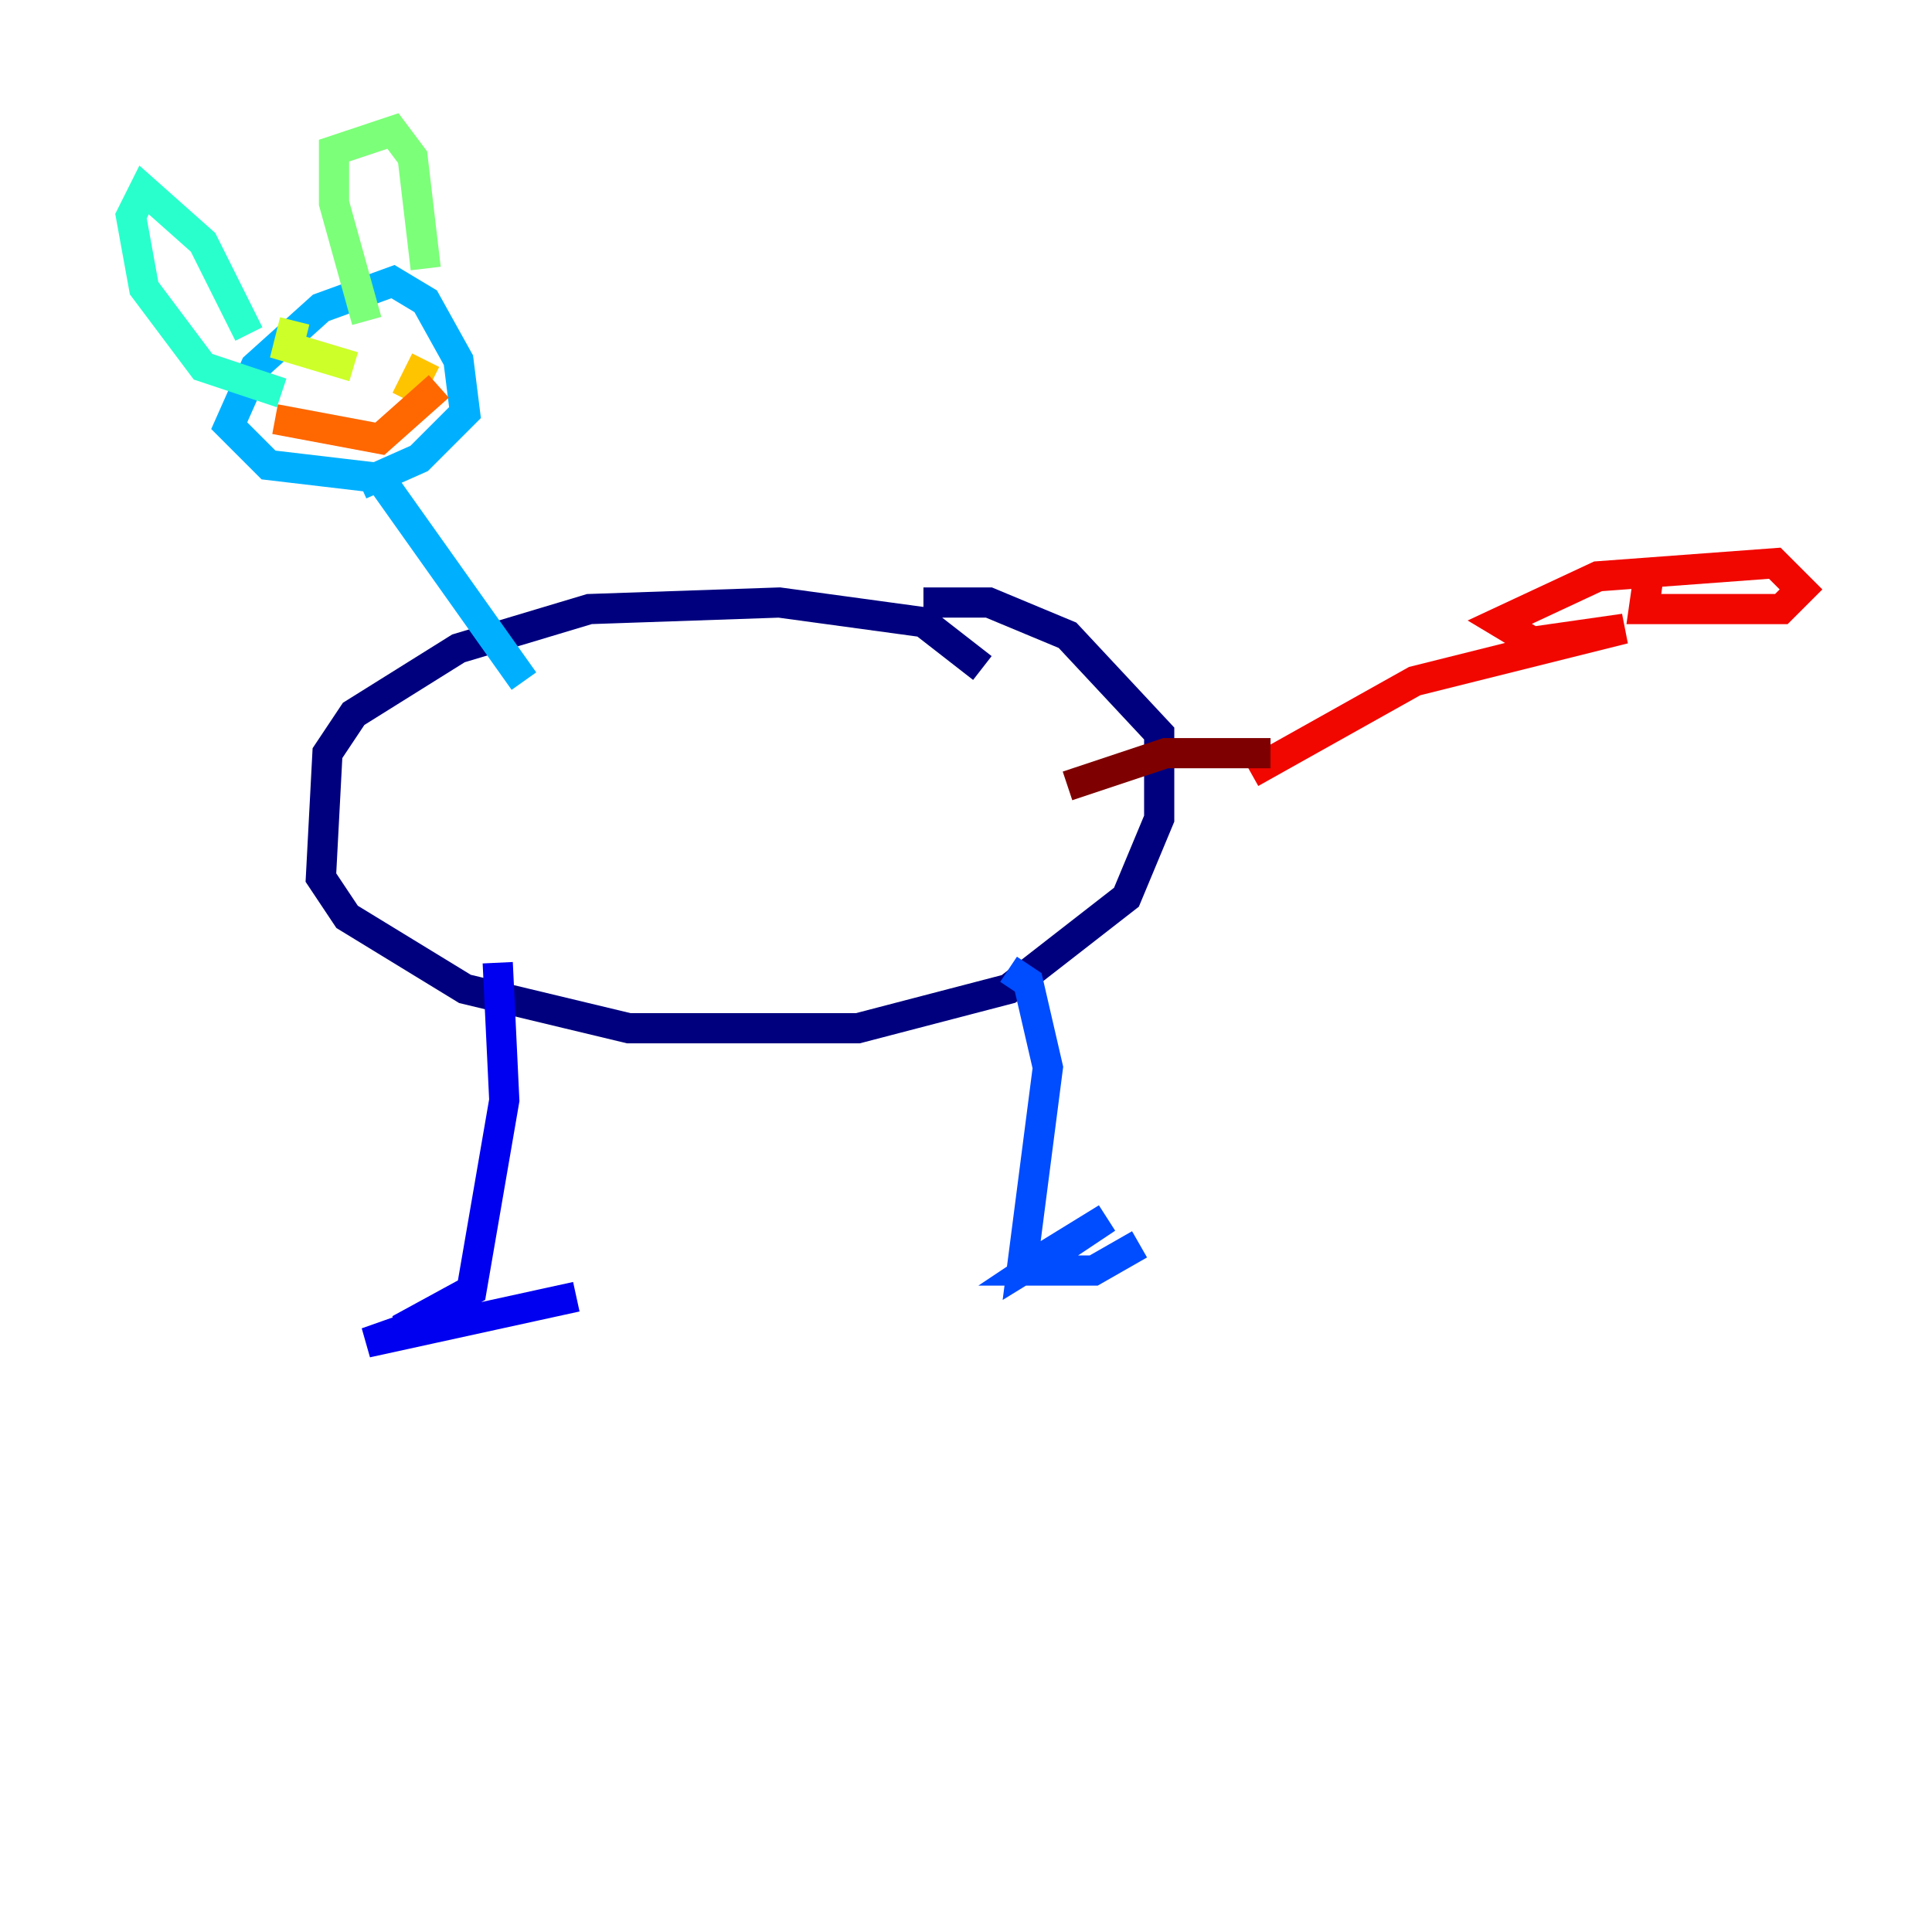 <?xml version="1.0" encoding="utf-8" ?>
<svg baseProfile="tiny" height="128" version="1.2" viewBox="0,0,128,128" width="128" xmlns="http://www.w3.org/2000/svg" xmlns:ev="http://www.w3.org/2001/xml-events" xmlns:xlink="http://www.w3.org/1999/xlink"><defs /><polyline fill="none" points="65.085,44.258 61.18,41.22 51.634,39.919 39.051,40.352 30.373,42.956 23.43,47.295 21.695,49.898 21.261,58.142 22.997,60.746 30.807,65.519 41.654,68.122 56.841,68.122 66.82,65.519 74.63,59.444 76.8,54.237 76.8,48.597 70.725,42.088 65.519,39.919 61.18,39.919" stroke="#00007f" stroke-width="2" /><polyline fill="none" points="32.976,63.783 33.41,72.895 31.241,85.478 26.468,88.081 31.675,86.346 24.298,88.949 38.183,85.912" stroke="#0000f1" stroke-width="2" /><polyline fill="none" points="66.82,64.217 68.122,65.085 69.424,70.725 67.688,84.176 73.329,80.705 68.122,84.176 72.461,84.176 75.498,82.441" stroke="#004cff" stroke-width="2" /><polyline fill="none" points="34.712,45.125 25.166,31.675 17.79,30.807 15.186,28.203 16.922,24.298 21.261,20.393 26.034,18.658 28.203,19.959 30.373,23.864 30.807,27.336 27.77,30.373 23.864,32.108" stroke="#00b0ff" stroke-width="2" /><polyline fill="none" points="16.488,22.129 13.451,16.054 9.546,12.583 8.678,14.319 9.546,19.091 13.451,24.298 18.658,26.034" stroke="#29ffcd" stroke-width="2" /><polyline fill="none" points="24.298,21.261 22.129,13.451 22.129,9.98 26.034,8.678 27.336,10.414 28.203,17.79" stroke="#7cff79" stroke-width="2" /><polyline fill="none" points="23.43,24.298 19.091,22.997 19.525,21.261" stroke="#cdff29" stroke-width="2" /><polyline fill="none" points="26.902,26.468 28.203,23.864" stroke="#ffc400" stroke-width="2" /><polyline fill="none" points="18.224,27.77 25.166,29.071 29.071,25.6" stroke="#ff6700" stroke-width="2" /><polyline fill="none" points="82.875,51.2 93.722,45.125 107.607,41.654 101.532,42.522 99.363,41.22 105.871,38.183 117.586,37.315 119.322,39.051 118.02,40.352 108.909,40.352 109.342,37.315" stroke="#f10700" stroke-width="2" /><polyline fill="none" points="84.176,49.898 77.234,49.898 70.725,52.068" stroke="#7f0000" stroke-width="2" /></svg>